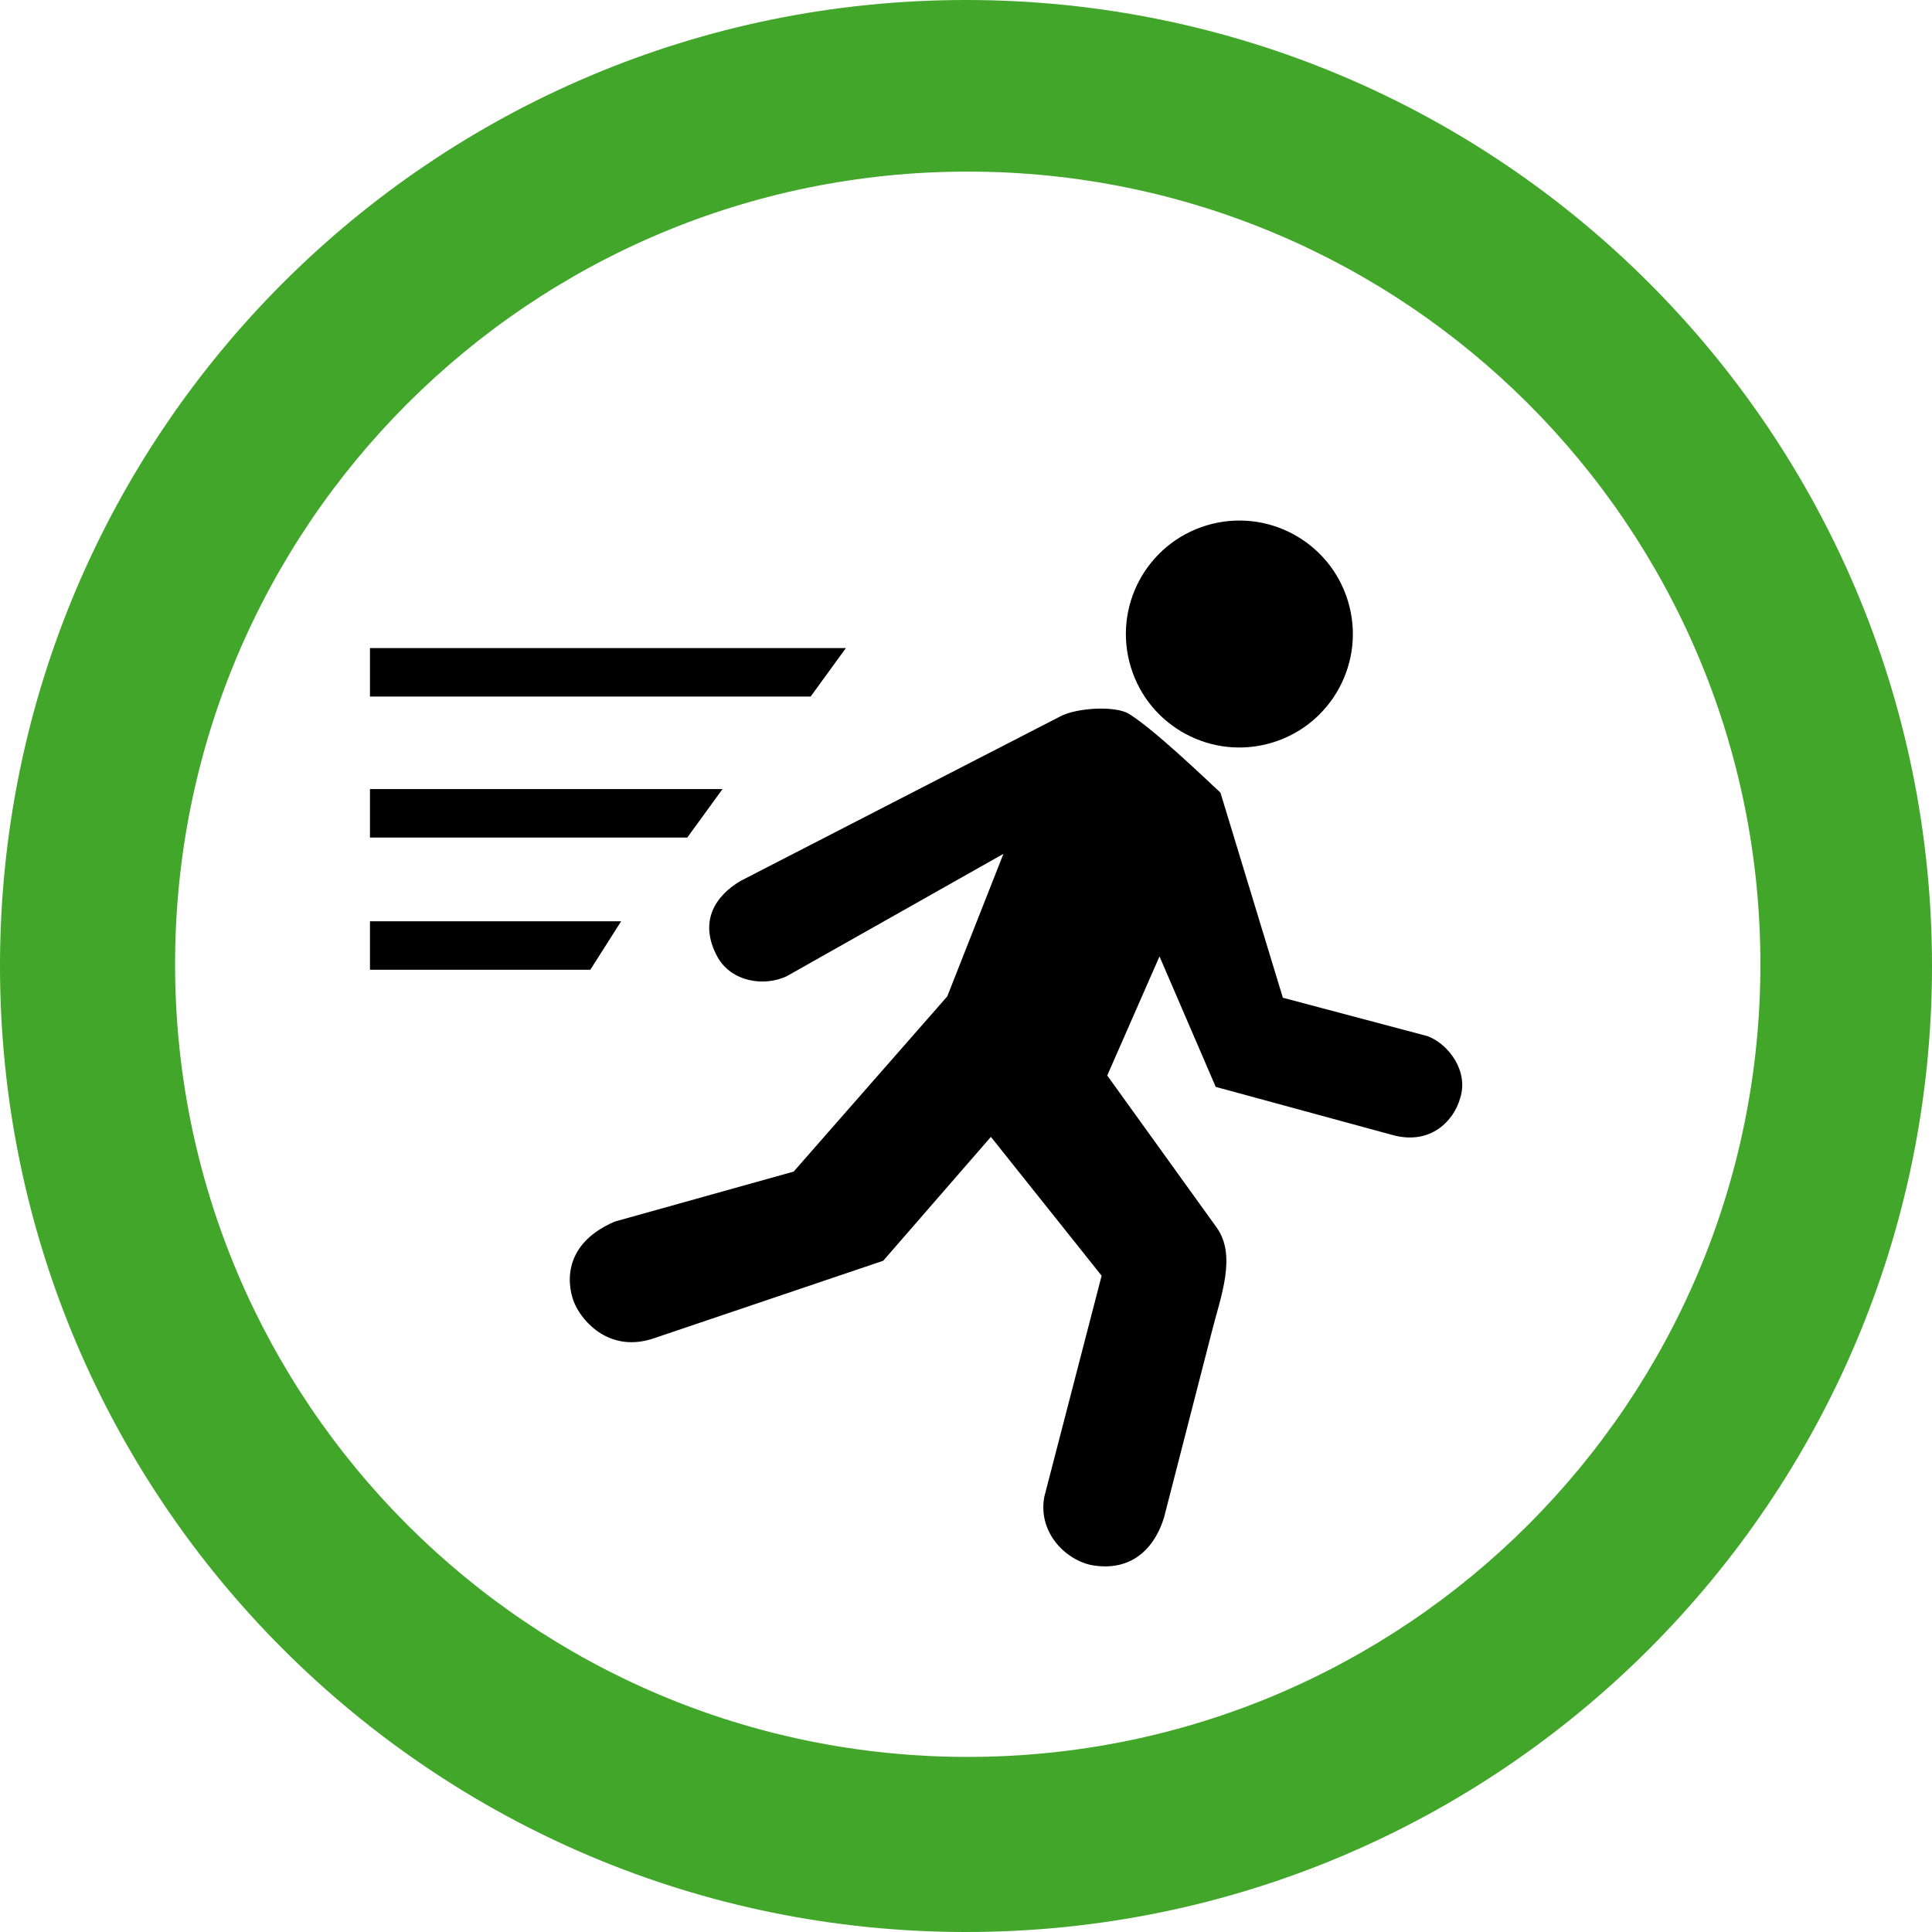 <svg enable-background="new 0 0 511.074 511.074" height="511.074" viewBox="0 0 511.074 511.074" width="511.074" xmlns="http://www.w3.org/2000/svg"><g id="permitted_exit"><g><g><g><path d="m336.515 196.454c15.872-4.784 24.86-21.526 20.076-37.396-4.785-15.873-21.531-24.859-37.403-20.073-15.873 4.786-24.862 21.53-20.074 37.402 4.782 15.869 21.529 24.853 37.401 20.067z"/><path d="m377.598 274.083-38.241-10.148-16.512-54.26c-4.975-4.643-17.771-16.867-24.243-20.862-3.673-2.2-13.933-1.585-18.2.735l-84.415 43.439c-6.421 3.741-11.432 10.51-6.19 20.161 3.681 6.57 12.26 7.933 18.317 5.094l57.323-32.372-14.86 37.708-40.629 46.344-47.381 13.239c-14.907 6.47-12.076 18.156-10.625 21.543 2.168 5.091 9.555 13.332 21.212 9.253l60.489-20.449 28.481-32.771 29.29 36.726-15.147 58.413c-1.748 9.135 5.126 16.458 12.198 18.086 9.28 1.819 16.383-2.707 19.452-12.52l12.623-49.075c2.314-9.26 6.757-20.286 1.188-27.809l-28.831-40.052 13.827-31.506 14.874 34.516 47.011 12.796c9.863 2.572 15.925-3.761 17.635-9.767 2.336-7.112-2.989-14.359-8.646-16.462z"/><path d="m223.765 171.438h-125.894v12.822h116.568z"/><path d="m191.126 208.739h-93.255v12.822h83.93z"/><path d="m164.314 243.709h-66.443v12.823h58.284z"/></g></g><g><path d="m255.539 0c-141.131 0-255.539 114.407-255.539 255.537s114.408 255.537 255.539 255.537c141.127 0 255.535-114.407 255.535-255.537s-114.408-255.537-255.535-255.537zm.461 464.758c-115.807 0-209.684-93.879-209.684-209.684s93.877-209.683 209.684-209.683c115.805 0 209.684 93.879 209.684 209.684s-93.879 209.683-209.684 209.683z" fill="#41a62a"/></g></g></g><g id="Capa_1"/></svg>